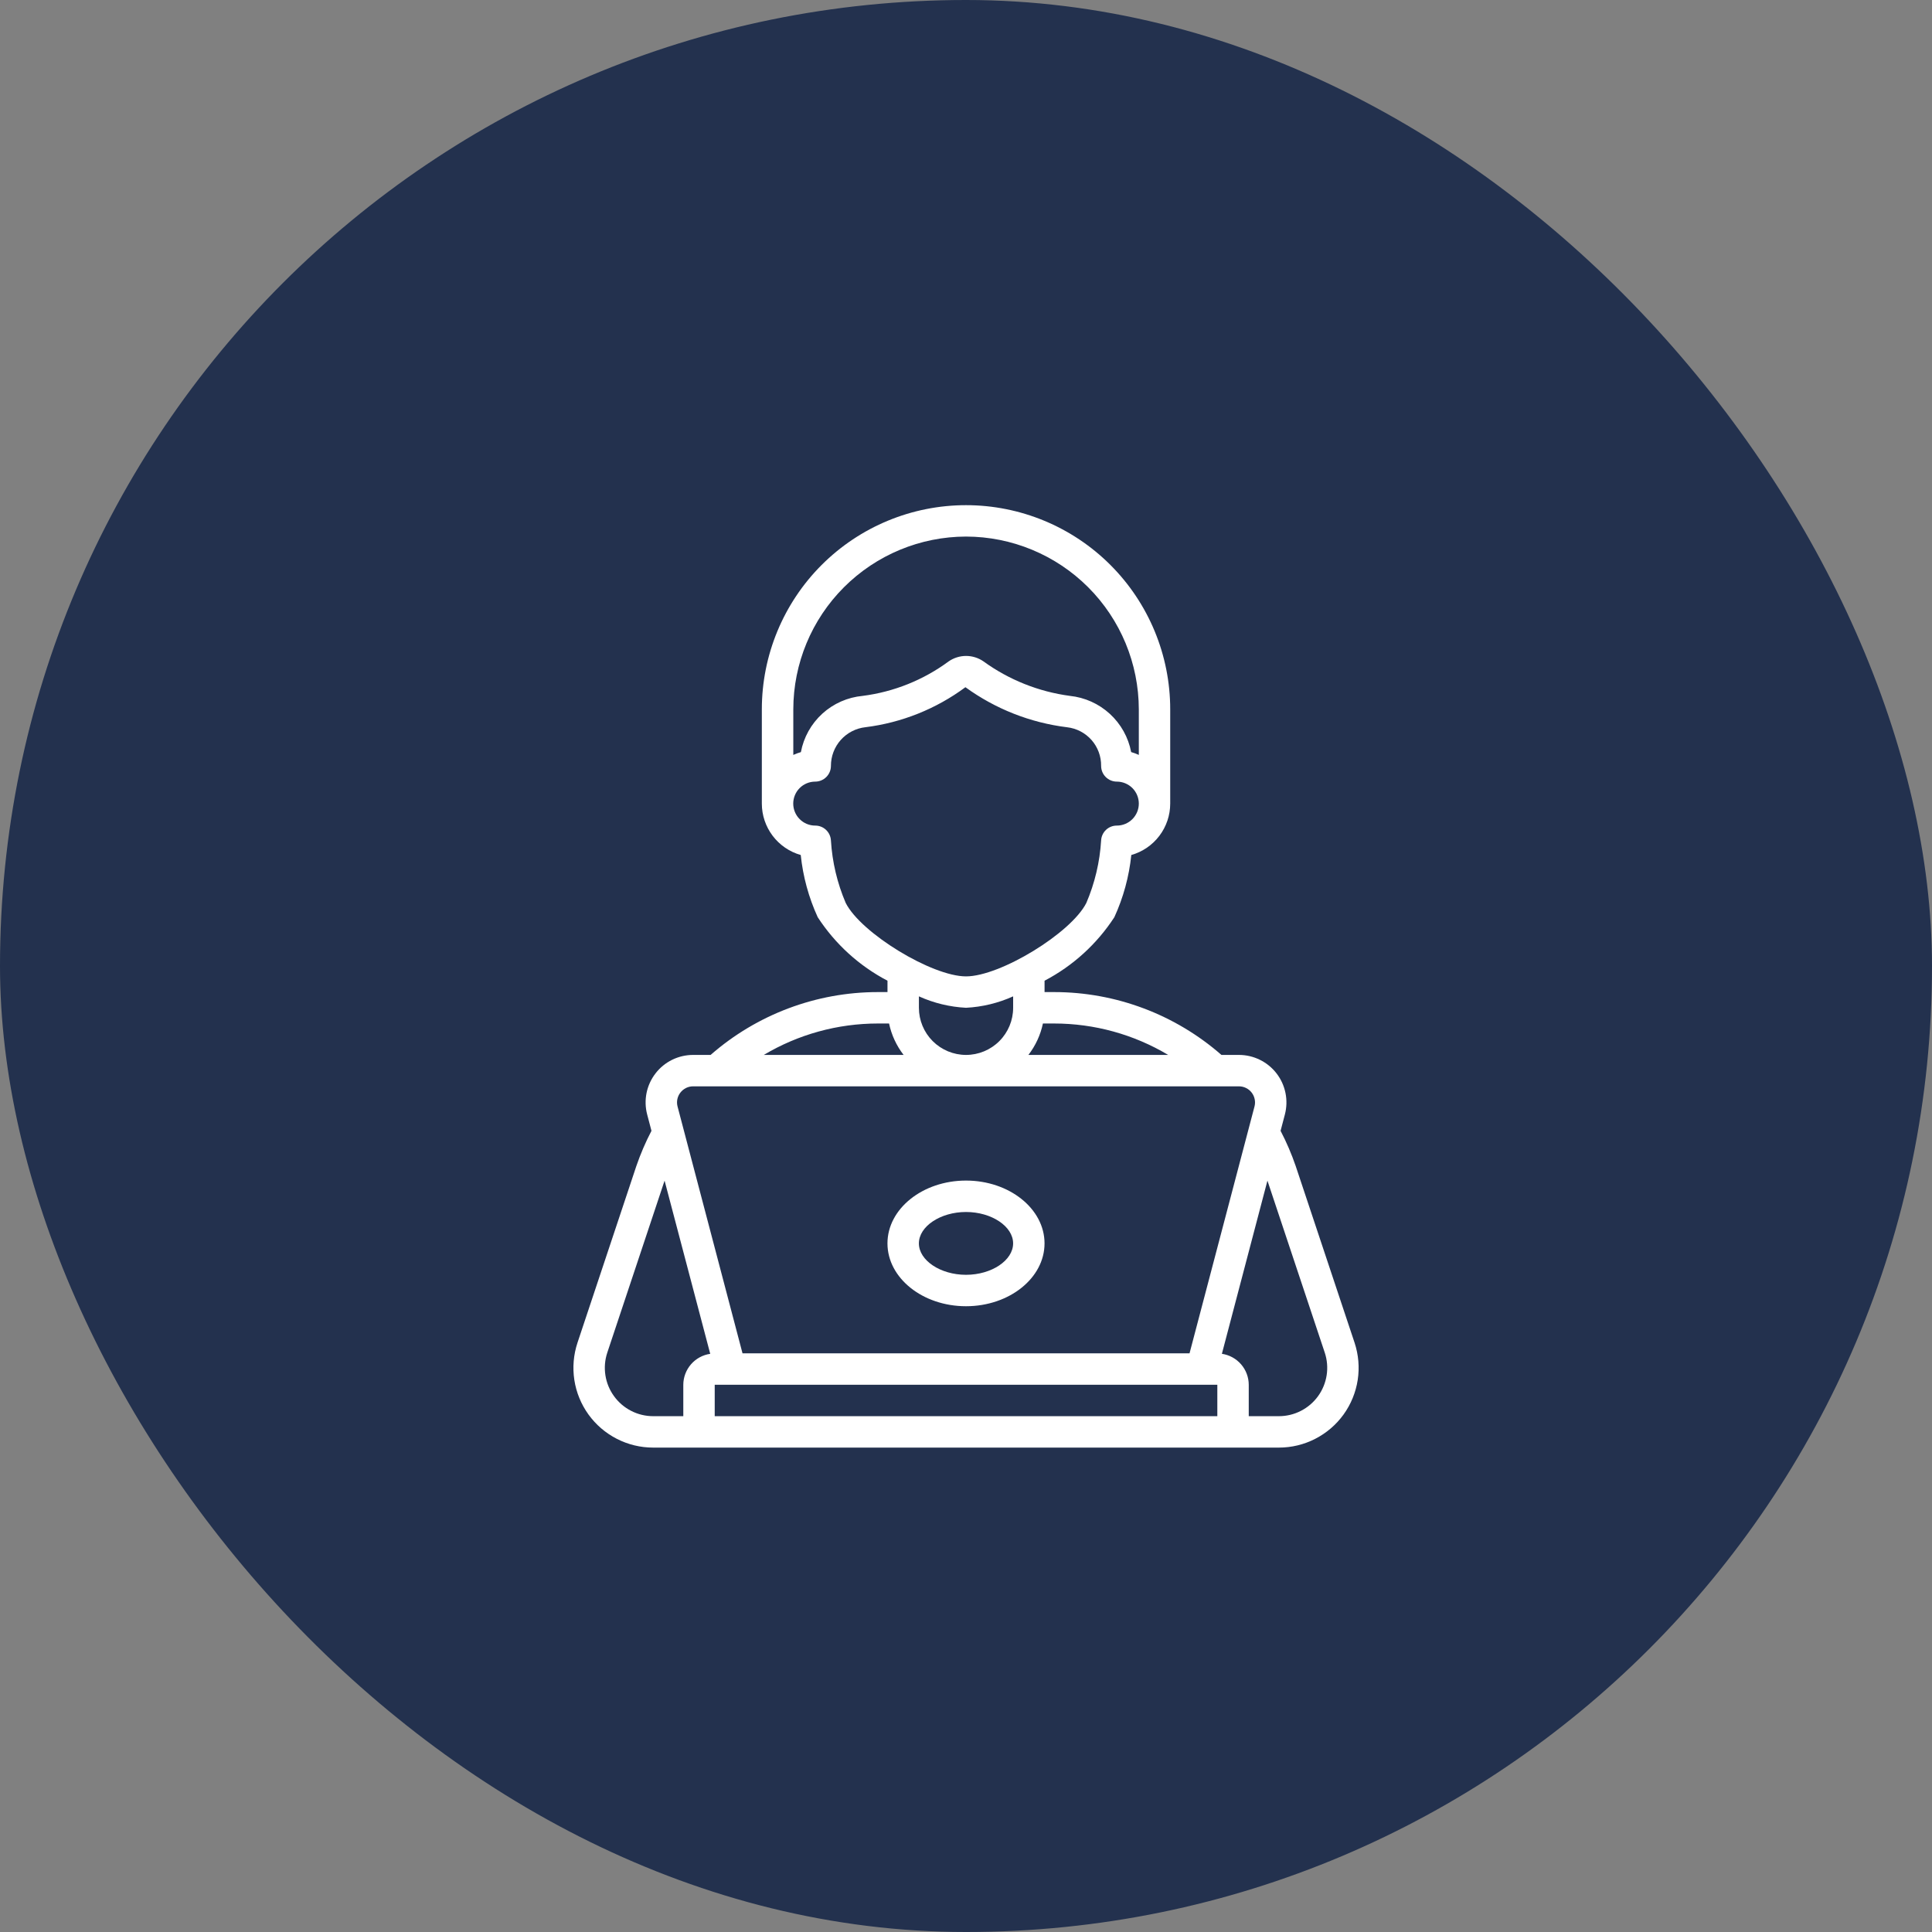 <svg width="80" height="80" viewBox="0 0 80 80" fill="none" xmlns="http://www.w3.org/2000/svg">
<rect x="0" y="0" width="80" height="80" fill="#808080" stroke="none"/>
<rect width="80" height="80" rx="40" fill="#23314E"/>
<path d="M23.913 55.598C23.748 56.095 23.703 56.623 23.782 57.14C23.861 57.657 24.062 58.147 24.368 58.572C24.674 58.996 25.076 59.341 25.542 59.579C26.007 59.818 26.523 59.942 27.046 59.942H52.956C53.479 59.942 53.995 59.818 54.46 59.579C54.925 59.341 55.328 58.996 55.634 58.572C55.94 58.148 56.14 57.657 56.22 57.14C56.299 56.623 56.254 56.095 56.09 55.599L53.651 48.28C53.479 47.78 53.27 47.293 53.026 46.825L53.204 46.149C53.28 45.858 53.289 45.553 53.229 45.258C53.169 44.964 53.043 44.686 52.859 44.448C52.675 44.209 52.439 44.017 52.169 43.884C51.899 43.751 51.602 43.682 51.301 43.682H50.577C48.661 42.006 46.202 41.081 43.656 41.08H43.253V40.609C44.426 39.995 45.421 39.089 46.143 37.979C46.516 37.165 46.753 36.295 46.845 35.404C47.308 35.273 47.716 34.994 48.007 34.61C48.298 34.225 48.456 33.757 48.456 33.275V29.373C48.456 27.13 47.566 24.98 45.98 23.394C44.394 21.808 42.243 20.918 40.001 20.918C37.759 20.918 35.608 21.808 34.022 23.394C32.437 24.98 31.546 27.13 31.546 29.373V33.275C31.546 33.757 31.704 34.225 31.995 34.61C32.286 34.994 32.694 35.273 33.157 35.404C33.249 36.295 33.487 37.165 33.86 37.979C34.581 39.089 35.576 39.995 36.749 40.609V41.08H36.346C33.8 41.081 31.341 42.006 29.425 43.682H28.701C28.4 43.682 28.103 43.751 27.833 43.883C27.563 44.016 27.326 44.209 27.143 44.448C26.959 44.686 26.832 44.963 26.772 45.258C26.713 45.553 26.721 45.858 26.798 46.149L26.976 46.825C26.731 47.294 26.522 47.782 26.35 48.282L23.913 55.598ZM29.595 58.641V57.34H50.407V58.641H29.595ZM54.856 56.011C54.956 56.312 54.982 56.632 54.934 56.945C54.885 57.258 54.764 57.555 54.578 57.812C54.393 58.068 54.149 58.277 53.867 58.421C53.585 58.566 53.273 58.641 52.956 58.641H51.708V57.34C51.707 57.029 51.594 56.728 51.39 56.493C51.186 56.258 50.904 56.103 50.596 56.058L52.482 48.888L54.856 56.011ZM48.372 43.682H42.584C42.88 43.299 43.085 42.854 43.185 42.381H43.654C45.316 42.382 46.946 42.831 48.372 43.682ZM40.001 22.218C41.898 22.221 43.716 22.975 45.058 24.316C46.399 25.657 47.153 27.476 47.156 29.373V31.259C47.053 31.212 46.948 31.172 46.839 31.142C46.723 30.533 46.413 29.978 45.956 29.559C45.499 29.14 44.919 28.879 44.303 28.815C43.008 28.642 41.777 28.151 40.72 27.384C40.509 27.239 40.259 27.161 40.003 27.161C39.747 27.161 39.497 27.239 39.286 27.384C38.24 28.157 37.013 28.649 35.723 28.815C35.101 28.872 34.514 29.13 34.052 29.55C33.59 29.971 33.278 30.53 33.163 31.144C33.055 31.174 32.95 31.213 32.849 31.26V29.373C32.851 27.476 33.605 25.658 34.946 24.317C36.287 22.976 38.105 22.221 40.001 22.218ZM35.02 37.391C34.668 36.57 34.461 35.694 34.407 34.803C34.398 34.636 34.326 34.479 34.205 34.364C34.084 34.249 33.923 34.185 33.757 34.186C33.515 34.186 33.283 34.09 33.113 33.919C32.942 33.748 32.846 33.517 32.846 33.275C32.846 33.034 32.942 32.802 33.113 32.631C33.283 32.461 33.515 32.365 33.757 32.365C33.929 32.365 34.094 32.296 34.216 32.174C34.338 32.052 34.407 31.887 34.407 31.714C34.406 31.318 34.551 30.935 34.815 30.639C35.079 30.343 35.444 30.155 35.838 30.112C37.337 29.925 38.762 29.355 39.976 28.456C41.216 29.356 42.663 29.926 44.184 30.114C44.575 30.158 44.937 30.347 45.198 30.642C45.458 30.938 45.6 31.32 45.595 31.714C45.595 31.887 45.663 32.052 45.785 32.174C45.907 32.296 46.072 32.365 46.245 32.365C46.486 32.365 46.718 32.461 46.889 32.631C47.06 32.802 47.156 33.034 47.156 33.275C47.156 33.517 47.06 33.748 46.889 33.919C46.718 34.09 46.486 34.186 46.245 34.186C46.078 34.185 45.917 34.249 45.796 34.364C45.675 34.479 45.603 34.636 45.595 34.803C45.541 35.694 45.333 36.57 44.982 37.391C44.349 38.64 41.416 40.43 40.001 40.43C38.587 40.43 35.653 38.64 35.02 37.391ZM40.001 41.73C40.675 41.695 41.337 41.535 41.952 41.257V41.73C41.952 42.248 41.747 42.744 41.381 43.11C41.015 43.476 40.519 43.682 40.001 43.682C39.483 43.682 38.987 43.476 38.621 43.11C38.255 42.744 38.05 42.248 38.05 41.73V41.257C38.665 41.535 39.327 41.695 40.001 41.73ZM36.346 42.381H36.814C36.914 42.854 37.12 43.299 37.416 43.682H31.627C33.054 42.831 34.684 42.382 36.346 42.381ZM28.173 45.243C28.235 45.162 28.315 45.096 28.406 45.051C28.498 45.006 28.599 44.982 28.701 44.983H51.301C51.403 44.982 51.504 45.006 51.595 45.051C51.687 45.096 51.767 45.161 51.829 45.242C51.891 45.322 51.934 45.416 51.954 45.516C51.975 45.616 51.972 45.719 51.946 45.818L49.256 56.039H30.746L28.056 45.818C28.03 45.719 28.027 45.616 28.047 45.517C28.068 45.417 28.11 45.323 28.173 45.243ZM29.409 56.059C29.1 56.103 28.818 56.257 28.613 56.493C28.409 56.728 28.295 57.029 28.294 57.34V58.641H27.046C26.729 58.641 26.417 58.566 26.135 58.421C25.853 58.277 25.609 58.068 25.424 57.811C25.238 57.555 25.116 57.258 25.068 56.944C25.02 56.632 25.046 56.312 25.146 56.011L27.519 48.888L29.409 56.059Z" fill="white"/>
<path d="M40 54.088C41.793 54.088 43.252 52.921 43.252 51.486C43.252 50.052 41.793 48.885 40 48.885C38.207 48.885 36.748 50.052 36.748 51.486C36.748 52.921 38.207 54.088 40 54.088ZM40 50.186C41.058 50.186 41.951 50.781 41.951 51.486C41.951 52.191 41.058 52.787 40 52.787C38.943 52.787 38.049 52.191 38.049 51.486C38.049 50.781 38.943 50.186 40 50.186Z" fill="white"/>
</svg>
